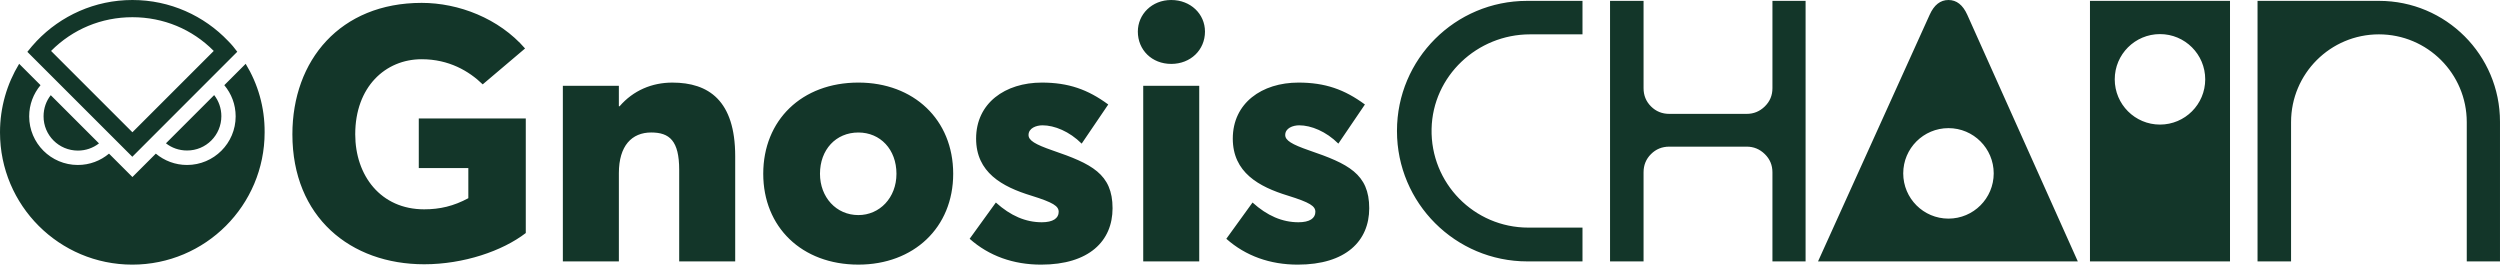 <?xml version="1.0" encoding="utf-8"?>
<!-- Generator: Adobe Illustrator 26.2.1, SVG Export Plug-In . SVG Version: 6.00 Build 0)  -->
<svg version="1.1" id="LOGOS" xmlns="http://www.w3.org/2000/svg" xmlns:xlink="http://www.w3.org/1999/xlink" x="0px" y="0px"
	 viewBox="0 0 1885.48 199.58" style="enable-background:new 0 0 1885.48 199.58;" xml:space="preserve">
<style type="text/css">
	.st0{fill:#FFFFFF;stroke:#FFFFFF;stroke-width:10;stroke-miterlimit:10;}
	.st1{fill:#133629;}
	.st2{fill:#FFFFFF;}
	.st3{fill:#133629;stroke:#133629;stroke-width:10;stroke-miterlimit:10;}
	.st4{fill:#F0EBDE;}
	.st5{stroke:#231F20;stroke-width:10;stroke-miterlimit:10;}
</style>
<path class="st1" d="M1053.59,98.65v0.23c0,54.27,44.03,98.27,98.35,98.27h41.56v-25.49h-40.89c-40.81,0-73.8-33.49-72.92-74.47
	c0.85-39.84,34.37-71.28,74.26-71.28h39.55V0.66h-41.83C1097.5,0.66,1053.59,44.53,1053.59,98.65z M1794.28,0.66h-91.66v196.48
	h25.28V92.11c0-36.56,29.66-66.2,66.25-66.2c36.59,0,66.26,29.64,66.26,66.2v105.04h25.06V91.77
	C1885.48,41.45,1844.65,0.66,1794.28,0.66z M1336.76,66.52c0,5.43-1.92,10.01-5.76,13.75c-3.84,3.75-8.38,5.61-13.62,5.61h-58.43
	c-5.43,0-10.02-1.87-13.77-5.61c-3.75-3.74-5.62-8.32-5.62-13.75V0.66h-25.28v196.48h25.28v-67.18c0-5.43,1.87-10.01,5.62-13.75
	c3.74-3.74,8.33-5.61,13.77-5.61h58.43c5.24,0,9.79,1.87,13.62,5.61c3.84,3.75,5.76,8.33,5.76,13.75v67.18h25V0.66h-25V66.52z
	 M1576.24,0.66v196.49h105.61V0.66H1576.24z M1629.04,93.96c-18.84,0-34.12-15.27-34.12-34.12c0-18.84,15.27-34.12,34.12-34.12
	s34.12,15.27,34.12,34.12C1663.16,78.69,1647.89,93.96,1629.04,93.96z M1483.69,11.11c-3.34-7.4-8.06-11.11-14.17-11.11
	c-6.11,0-10.84,3.71-14.17,11.11l-84.2,186.03h195.92L1483.69,11.11z M1469.52,164.88c-18.84,0-34.12-15.27-34.12-34.12
	c0-18.84,15.27-34.12,34.12-34.12c18.84,0,34.12,15.27,34.12,34.12C1503.64,149.6,1488.36,164.88,1469.52,164.88z M319.9,199.31
	c29.79,0,59.03-10.02,76.64-23.56V89.36h-80.7v37.37h37.37v22.75c-11.1,5.96-21.39,8.39-33.31,8.39c-32.77,0-51.99-25.45-51.99-56.6
	c0-35.75,22.75-56.6,50.1-56.6c20.58,0,35.74,8.94,46.04,18.96L396,36.56c-19.77-22.75-50.1-34.39-77.99-34.39
	c-61.47,0-97.49,43.33-97.49,99.11C220.52,163.83,264.39,199.31,319.9,199.31z M424.51,197.14h42.24v-66.62
	c0-20.58,9.75-30.6,24.37-30.6c13.81,0,21.12,6.23,21.12,28.16v69.05h42.24V117.8c0-41.97-20.04-55.51-47.39-55.51
	c-15.44,0-29.52,5.96-39.81,17.87h-0.54V64.72h-42.24V197.14z M647.39,62.28c-42.79,0-71.76,28.43-71.76,68.78
	c0,40.08,28.97,68.51,71.76,68.51c41.7,0,71.5-27.89,71.5-68.51C718.88,90.18,689.09,62.28,647.39,62.28z M647.39,162.21
	c-16.79,0-28.97-13.54-28.97-31.14c0-18.14,11.92-31.14,28.97-31.14c16.52,0,28.71,12.73,28.71,31.14
	C676.1,149.21,663.37,162.21,647.39,162.21z M785.19,199.58c36.28,0,53.89-17.87,53.89-42.52c0-26-15.98-33.58-45.22-43.6
	c-13.27-4.6-18.15-7.58-18.15-11.64c0-5.14,5.69-7.31,10.57-7.31c8.93,0,20.3,4.6,29.51,13.81l20.04-29.52
	c-15.44-11.37-30.07-16.52-50.1-16.52c-27.62,0-49.56,15.44-49.56,42.24c0,25.46,19.5,36.29,41.71,43.06
	c16.51,5.15,20.57,7.85,20.57,12.19c0,4.87-4.33,7.85-12.72,7.85c-12.19,0-23.56-4.87-34.66-14.89l-19.77,27.35
	C745.92,193.08,764.34,199.58,785.19,199.58z M883.33,48.2c14.63,0,25.46-10.56,25.46-24.37C908.79,10.56,897.96,0,883.33,0
	c-14.62,0-25.18,10.83-25.18,23.83C858.15,37.64,868.71,48.2,883.33,48.2z M862.21,197.14h42.24V64.72h-42.24V197.14z
	 M978.77,199.58c36.29,0,53.89-17.87,53.89-42.52c0-26-15.97-33.58-45.22-43.6c-13.26-4.6-18.14-7.58-18.14-11.64
	c0-5.14,5.68-7.31,10.56-7.31c8.94,0,20.31,4.6,29.51,13.81l20.04-29.52c-15.44-11.37-30.06-16.52-50.1-16.52
	c-27.62,0-49.55,15.44-49.55,42.24c0,25.46,19.5,36.29,41.7,43.06c16.52,5.15,20.58,7.85,20.58,12.19c0,4.87-4.33,7.85-12.73,7.85
	c-12.19,0-23.56-4.87-34.66-14.89l-19.77,27.35C939.51,193.08,957.92,199.58,978.77,199.58z M32.86,87.68
	c0-6.03,1.99-11.53,5.42-15.89l36.37,36.36c-4.43,3.44-9.93,5.42-15.89,5.42C44.39,113.58,32.78,101.97,32.86,87.68z M141.05,113.5
	c14.29,0.08,25.9-11.53,25.9-25.89c0-5.96-1.99-11.46-5.42-15.89l-36.37,36.36C129.51,111.51,135.01,113.5,141.05,113.5z
	 M169.17,64.24c5.35,6.42,8.56,14.51,8.56,23.52c0,20.24-16.43,36.66-36.68,36.66c-8.94,0-17.11-3.21-23.53-8.55l-17.65,17.64
	l-17.65-17.64c-6.42,5.35-14.52,8.55-23.53,8.55c-20.25,0-36.68-16.42-36.68-36.66c0-8.94,3.21-17.11,8.56-23.52l-8.25-8.25
	l-7.87-7.87C5.27,63.24,0,80.89,0,99.83c0,55.15,44.7,99.75,99.79,99.75c55.09,0,99.79-44.68,99.79-99.75
	c0.15-19.02-5.12-36.66-14.29-51.71L169.17,64.24z M172.07,30.93C153.96,11.92,128.29,0,99.86,0C71.44,0,45.84,11.92,27.66,30.93
	c-2.44,2.6-4.81,5.35-7.03,8.17l79.16,79.13l79.16-79.2C176.96,36.28,174.59,33.45,172.07,30.93z M99.86,99.75L38.51,38.42
	C54.86,22,76.48,12.98,99.86,12.98c23.38,0,45.08,9.01,61.35,25.43L99.86,99.75z"/>
</svg>
